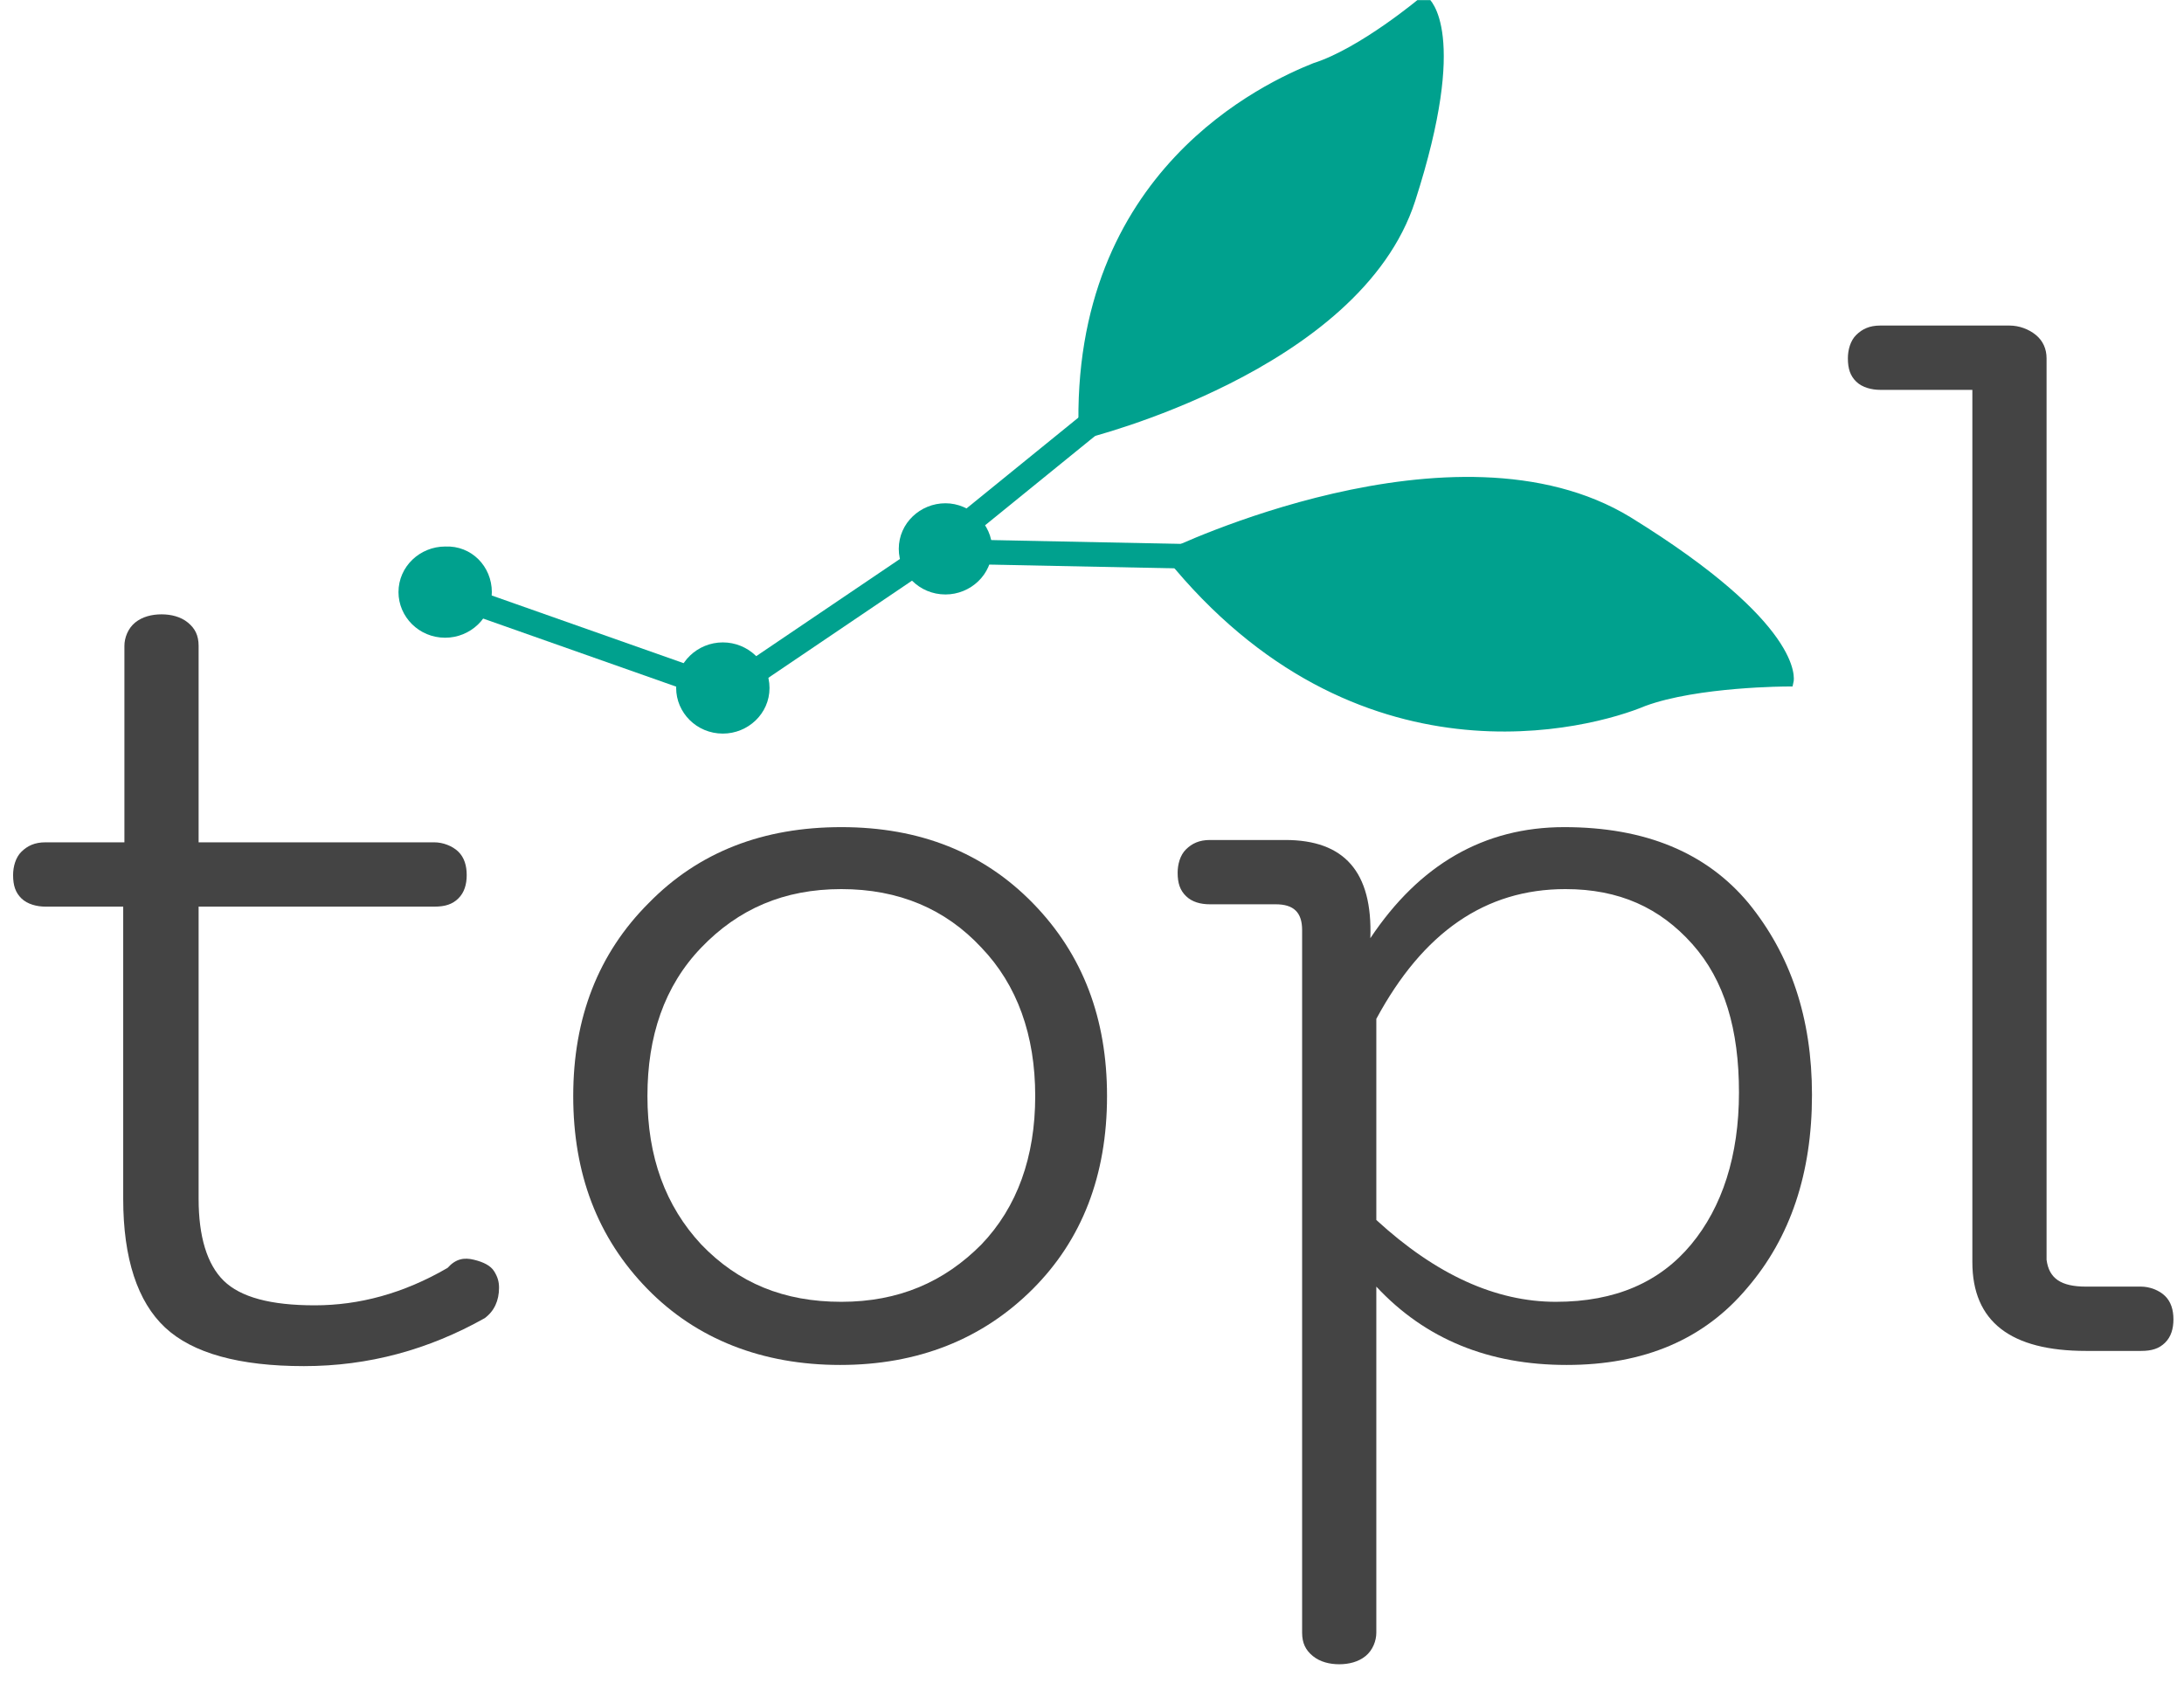 <?xml version="1.0" encoding="UTF-8" standalone="no"?>
<!DOCTYPE svg PUBLIC "-//W3C//DTD SVG 1.1//EN" "http://www.w3.org/Graphics/SVG/1.1/DTD/svg11.dtd">
<svg width="100%" height="100%" viewBox="0 0 881 679" version="1.1" xmlns="http://www.w3.org/2000/svg" xmlns:xlink="http://www.w3.org/1999/xlink" xml:space="preserve" xmlns:serif="http://www.serif.com/" style="fill-rule:evenodd;clip-rule:evenodd;">
    <g id="Artboard1" transform="matrix(1,0,0,0.954,-71.648,-152.151)">
        <rect x="71.649" y="159.545" width="880.783" height="711.545" style="fill:none;"/>
        <clipPath id="_clip1">
            <rect x="71.649" y="159.545" width="880.783" height="711.545"/>
        </clipPath>
        <g clip-path="url(#_clip1)">
            <g id="g4371" transform="matrix(1,0,0,1.049,0.649,-7.182)">
                <g id="g39" transform="matrix(4.828,0,0,4.714,-338.443,-235.939)">
                    <path id="path41" d="M124.4,191.5C125.2,191.7 125.8,192 126.1,192.5C126.4,193 126.5,193.4 126.5,193.9C126.5,195 126.1,195.9 125.3,196.5C120.6,199.2 115.6,200.6 110.2,200.6C104.8,200.6 100.9,199.5 98.6,197.3C96.3,195.1 95.1,191.4 95.1,186.3L95.1,161.3L88.6,161.3C87.9,161.3 87.1,161.1 86.6,160.6C86.1,160.1 85.9,159.5 85.9,158.6C85.9,157.9 86.1,157.1 86.6,156.6C87.1,156.1 87.7,155.8 88.6,155.8L95.2,155.8L95.2,139C95.2,138.3 95.5,137.5 96.1,137C96.7,136.5 97.5,136.3 98.3,136.3C99.1,136.3 99.9,136.5 100.5,137C101.1,137.5 101.4,138.1 101.4,139L101.4,155.8L121.1,155.8C121.8,155.8 122.6,156.1 123.1,156.6C123.6,157.1 123.8,157.8 123.8,158.6C123.8,159.4 123.6,160.1 123.1,160.6C122.6,161.1 122,161.3 121.1,161.3L101.4,161.3L101.4,186.3C101.4,189.5 102.1,191.9 103.5,193.3C104.9,194.7 107.4,195.4 111.1,195.4C114.8,195.4 118.5,194.4 122.2,192.2C122.9,191.4 123.6,191.3 124.4,191.5Z" style="fill:rgb(68,68,68);fill-rule:nonzero;"/>
                    <path id="path43" d="M138.9,194C134.7,189.6 132.7,184.1 132.7,177.5C132.7,170.8 134.8,165.3 139,161C143.2,156.6 148.6,154.5 155.1,154.5C161.7,154.5 167,156.7 171.1,161C175.3,165.4 177.3,170.9 177.3,177.5C177.3,184.3 175.2,189.8 171.1,194C166.9,198.3 161.5,200.5 155,200.5C148.5,200.5 143,198.3 138.9,194ZM155.1,195.1C159.9,195.1 163.7,193.4 166.8,190.2C169.8,187 171.3,182.7 171.3,177.5C171.3,172.3 169.8,168 166.8,164.8C163.8,161.5 159.9,159.8 155.1,159.8C150.3,159.8 146.5,161.5 143.4,164.8C140.3,168.1 138.9,172.4 138.9,177.5C138.9,182.7 140.4,186.9 143.4,190.2C146.5,193.5 150.3,195.1 155.1,195.1Z" style="fill:rgb(68,68,68);fill-rule:nonzero;"/>
                    <path id="path45" d="M199.3,164C203.4,157.7 208.8,154.5 215.5,154.5C222.3,154.5 227.4,156.7 230.9,161C234.4,165.4 236.2,170.8 236.2,177.4C236.2,184.1 234.4,189.6 230.8,193.9C227.2,198.3 222.2,200.5 215.7,200.5C209.2,200.5 203.9,198.3 199.8,193.8L199.8,223.4C199.8,224.1 199.5,224.9 198.9,225.4C198.3,225.9 197.5,226.1 196.7,226.1C195.9,226.1 195.1,225.9 194.5,225.4C193.9,224.9 193.6,224.3 193.6,223.4L193.6,163.3C193.6,161.8 192.9,161.1 191.4,161.1L185.9,161.1C185.1,161.1 184.4,160.9 183.9,160.4C183.4,159.9 183.2,159.3 183.2,158.4C183.2,157.7 183.4,156.9 183.9,156.4C184.4,155.9 185,155.6 185.9,155.6L192.2,155.6C197.1,155.6 199.5,158.3 199.3,164ZM199.8,188.1C204.8,192.8 209.8,195.1 214.8,195.1C219.8,195.1 223.5,193.4 226.1,190.2C228.7,187 230.1,182.6 230.1,177.2C230.1,171.8 228.9,167.6 226.2,164.5C223.5,161.4 220.1,159.8 215.6,159.8C208.9,159.8 203.7,163.5 199.8,170.9L199.8,188.1Z" style="fill:rgb(68,68,68);fill-rule:nonzero;"/>
                    <path id="path47" d="M259.1,193.8L263.7,193.8C264.4,193.8 265.2,194.1 265.7,194.6C266.2,195.1 266.4,195.8 266.4,196.6C266.4,197.4 266.2,198.1 265.7,198.6C265.2,199.1 264.6,199.3 263.7,199.3L259.1,199.3C252.8,199.3 249.6,196.8 249.6,191.7L249.6,117.1L241.9,117.1C241.2,117.1 240.4,116.9 239.9,116.4C239.4,115.9 239.2,115.3 239.2,114.4C239.2,113.7 239.4,112.9 239.9,112.4C240.4,111.9 241,111.6 241.9,111.6L252.7,111.6C253.5,111.6 254.3,111.9 254.9,112.4C255.5,112.9 255.8,113.6 255.8,114.4L255.8,191.5C256,193.1 257,193.8 259.1,193.8Z" style="fill:rgb(68,68,68);fill-rule:nonzero;"/>
                </g>
                <g id="g49" transform="matrix(4.828,0,0,4.714,-338.443,-235.939)">
                    <g id="g51">
                        <path id="line53" d="M122,134.4L146.1,143.1" style="fill:none;fill-rule:nonzero;stroke:rgb(0,161,142);stroke-width:2.1px;"/>
                        <path id="line55" d="M144.6,143.5L162.8,130.9" style="fill:none;fill-rule:nonzero;stroke:rgb(0,161,142);stroke-width:2.1px;"/>
                        <path id="line57" d="M162.8,130.9L196.8,131.6" style="fill:none;fill-rule:nonzero;stroke:rgb(0,161,142);stroke-width:2.1px;"/>
                        <path id="line59" d="M185.9,111.7L162.8,130.9" style="fill:none;fill-rule:nonzero;stroke:rgb(0,161,142);stroke-width:2.1px;"/>
                        <path id="path61" d="M175.4,120.8C175.4,120.8 198.1,115.1 202.6,100.8C207.1,86.5 203.8,83.9 203.8,83.9C203.8,83.9 198.7,88.3 194.7,89.6C190.8,91.2 174.7,98.6 175.4,120.8Z" style="fill:rgb(0,161,142);fill-rule:nonzero;stroke:rgb(0,161,142);stroke-width:0.94px;"/>
                        <path id="path63" d="M182.6,131.2C182.6,131.2 206.4,119.4 220.8,128.4C235.2,137.5 234.2,142 234.2,142C234.2,142 226.6,142 222.1,143.7C217.7,145.6 198.3,151.1 182.6,131.2Z" style="fill:rgb(0,161,142);fill-rule:nonzero;stroke:rgb(0,161,142);stroke-width:0.94px;"/>
                    </g>
                    <path id="path65" d="M149.1,142.6C149.1,144.8 147.3,146.5 145.2,146.5C143,146.5 141.3,144.7 141.3,142.6C141.3,140.4 143.1,138.7 145.2,138.7C147.3,138.7 149.1,140.4 149.1,142.6Z" style="fill:rgb(0,161,142);fill-rule:nonzero;"/>
                    <path id="path67" d="M167.7,130.7C167.7,132.9 165.9,134.6 163.8,134.6C161.6,134.6 159.9,132.8 159.9,130.7C159.9,128.5 161.7,126.8 163.8,126.8C165.9,126.8 167.7,128.6 167.7,130.7Z" style="fill:rgb(0,161,142);fill-rule:nonzero;"/>
                    <path id="path69" d="M125.9,134.4C125.9,136.6 124.1,138.3 122,138.3C119.8,138.3 118.1,136.5 118.1,134.4C118.1,132.2 119.9,130.5 122,130.5C124.2,130.4 125.9,132.2 125.9,134.4Z" style="fill:rgb(0,161,142);fill-rule:nonzero;"/>
                </g>
            </g>
        </g>
    </g>
</svg>
